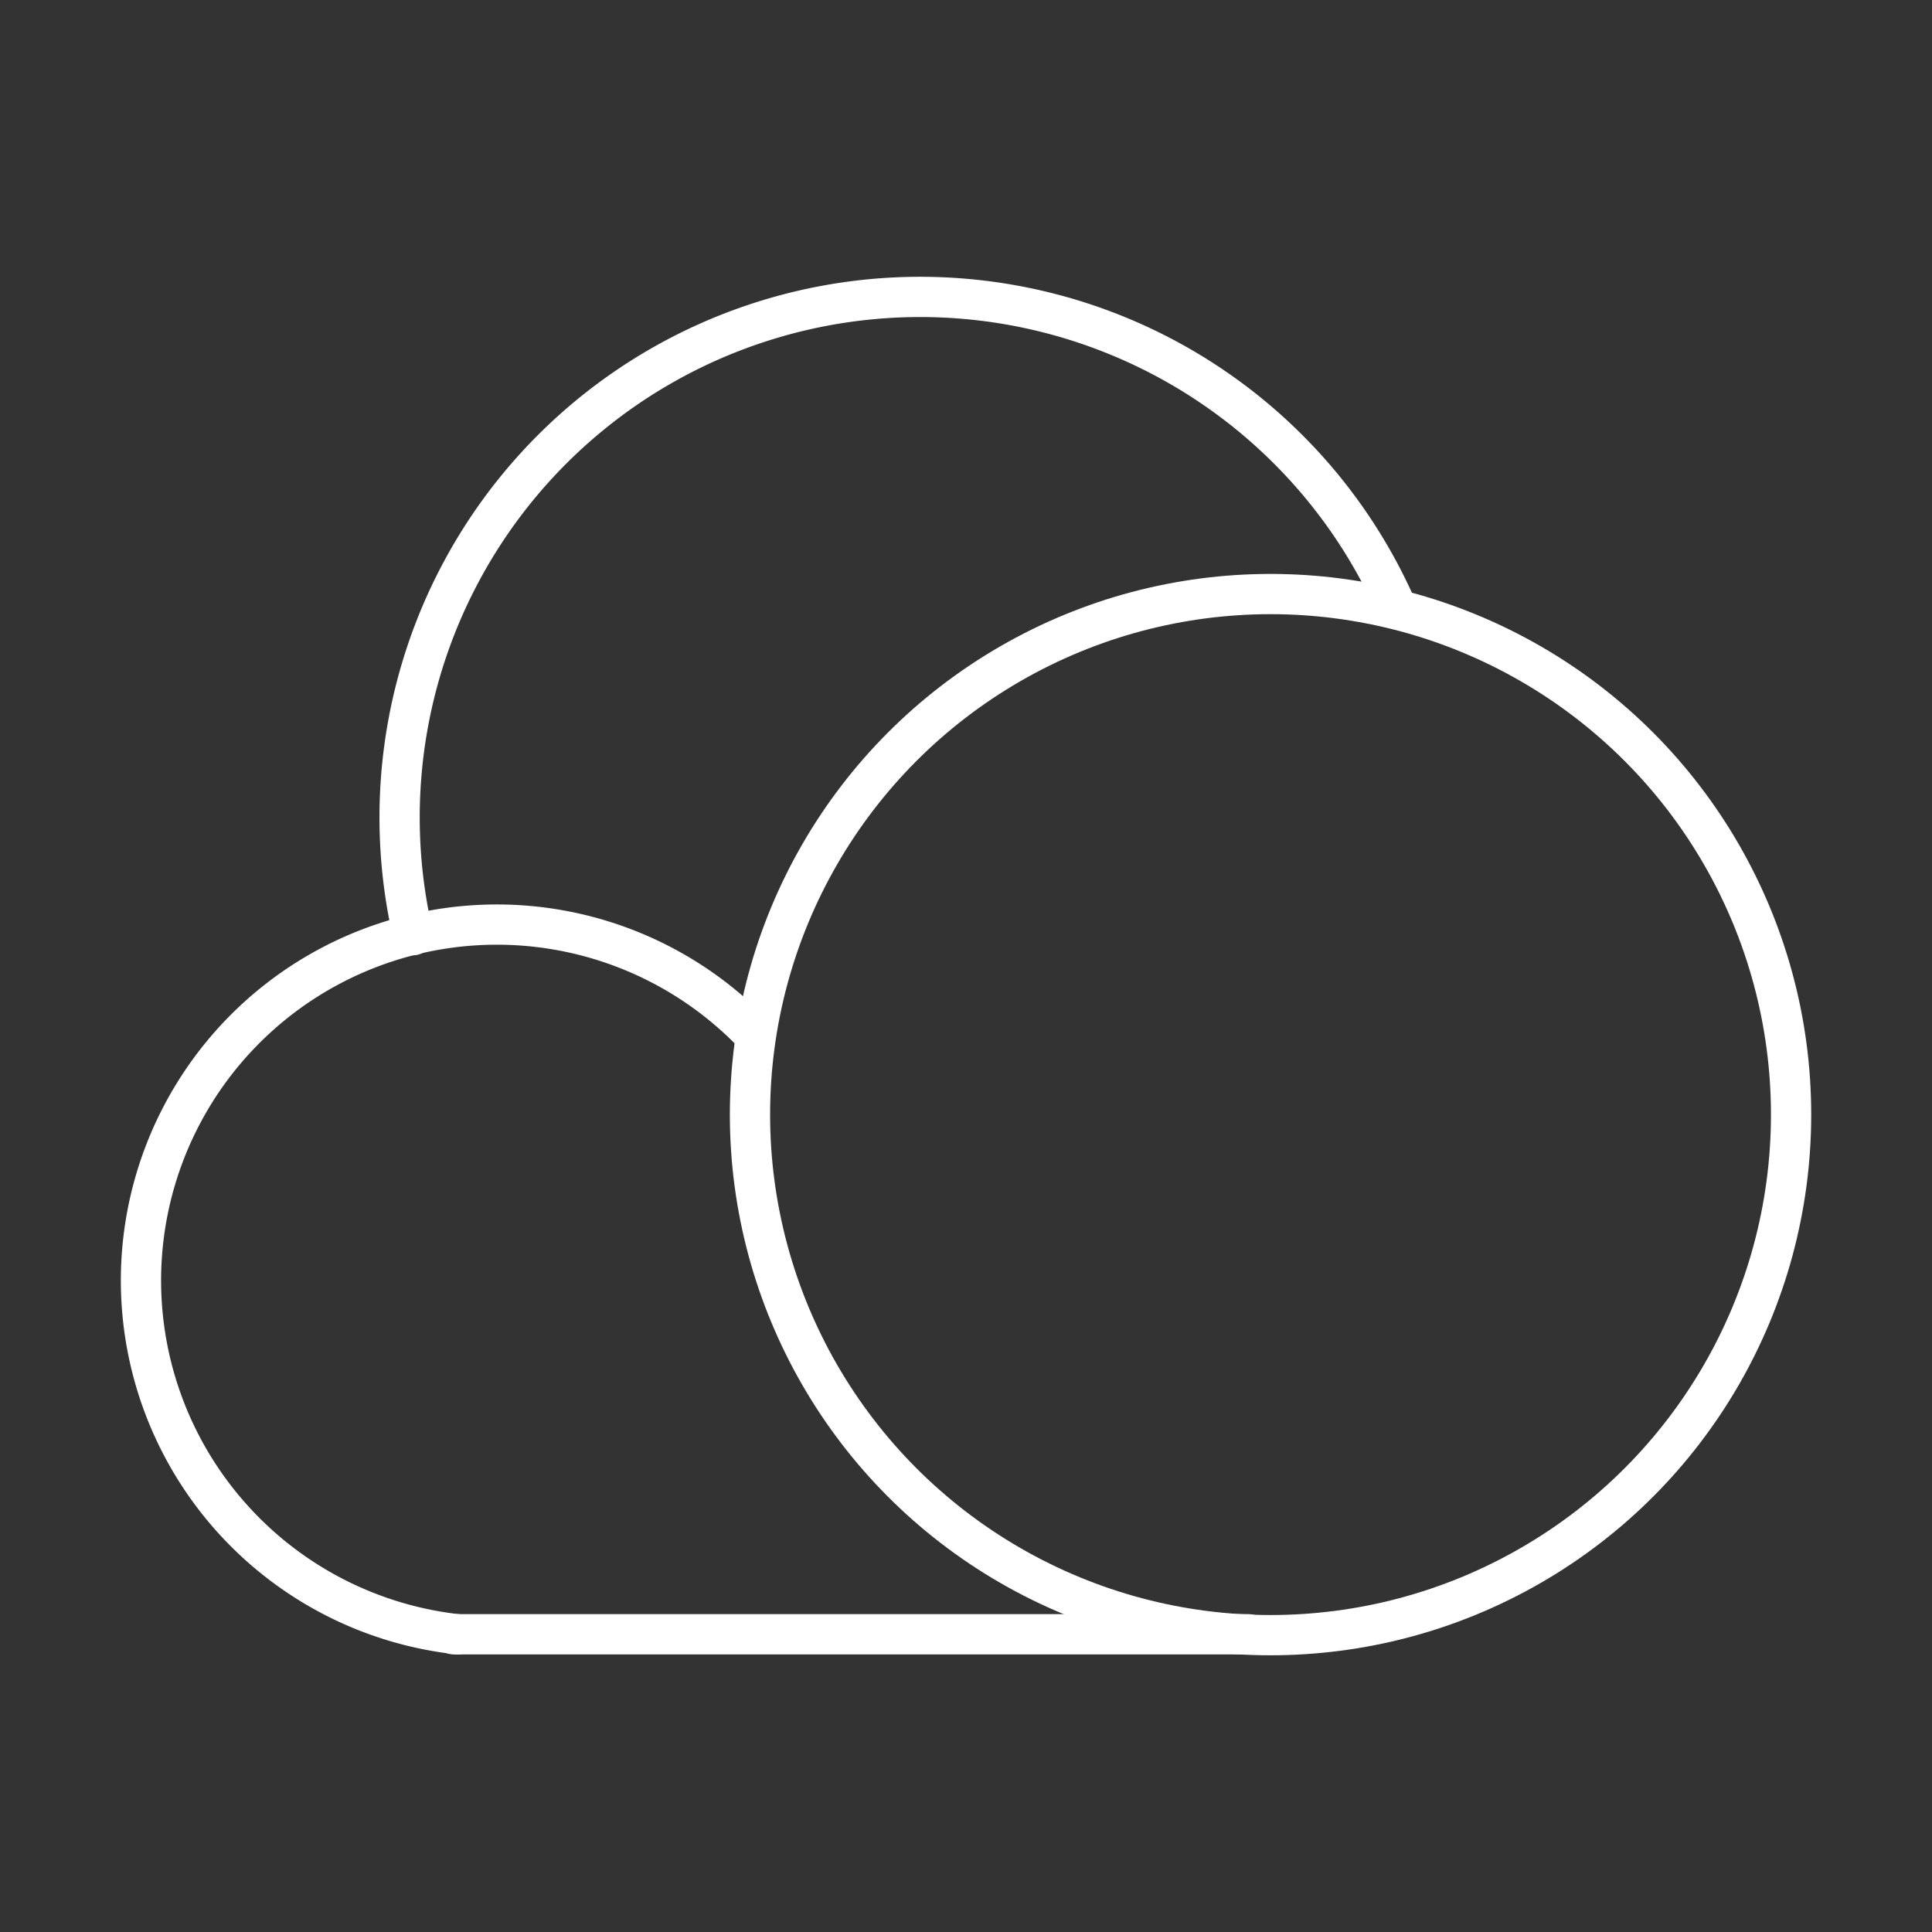 <?xml version="1.0" encoding="UTF-8" standalone="no"?>
<!-- Created with Inkscape (http://www.inkscape.org/) -->

<svg
   width="48"
   height="48"
   viewBox="0 0 48 48"
   version="1.1"
   id="svg5"
   xml:space="preserve"
   inkscape:version="1.2.2 (732a01da63, 2022-12-09)"
   sodipodi:docname="bulutmailcloud.svg"
   xmlns:inkscape="http://www.inkscape.org/namespaces/inkscape"
   xmlns:sodipodi="http://sodipodi.sourceforge.net/DTD/sodipodi-0.dtd"
   xmlns="http://www.w3.org/2000/svg"
   xmlns:svg="http://www.w3.org/2000/svg"><rect x="0" y="0" width="48" height="48" fill="#333333" stroke="none"/><sodipodi:namedview
     id="namedview7"
     pagecolor="#ffffff"
     bordercolor="#999999"
     borderopacity="1"
     inkscape:showpageshadow="false"
     inkscape:pageopacity="0"
     inkscape:pagecheckerboard="true"
     inkscape:deskcolor="#d1d1d1"
     inkscape:document-units="mm"
     showgrid="false"
     borderlayer="true"
     showborder="true"
     inkscape:zoom="6.6991769"
     inkscape:cx="16.270656"
     inkscape:cy="29.108054"
     inkscape:window-width="1366"
     inkscape:window-height="715"
     inkscape:window-x="-8"
     inkscape:window-y="-8"
     inkscape:window-maximized="1"
     inkscape:current-layer="svg5"
     showguides="true"><sodipodi:guide
       position="0,48"
       orientation="0,48"
       id="guide7047"
       inkscape:locked="false" /><sodipodi:guide
       position="48,48"
       orientation="48,0"
       id="guide7049"
       inkscape:locked="false" /><sodipodi:guide
       position="48,0"
       orientation="0,-48"
       id="guide7051"
       inkscape:locked="false" /><sodipodi:guide
       position="0,0"
       orientation="-48,0"
       id="guide7053"
       inkscape:locked="false" /></sodipodi:namedview><defs
     id="defs2"><inkscape:path-effect
       effect="bspline"
       id="path-effect16783"
       is_visible="true"
       lpeversion="1"
       weight="33.333"
       steps="2"
       helper_size="0"
       apply_no_weight="true"
       apply_with_weight="true"
       only_selected="false" /><inkscape:path-effect
       effect="bspline"
       id="path-effect16779"
       is_visible="true"
       lpeversion="1"
       weight="33.333"
       steps="2"
       helper_size="0"
       apply_no_weight="true"
       apply_with_weight="true"
       only_selected="false" /><inkscape:path-effect
       effect="spiro"
       id="path-effect1626"
       is_visible="true"
       lpeversion="1" /><inkscape:path-effect
       effect="spiro"
       id="path-effect1622"
       is_visible="true"
       lpeversion="1" /><style
       id="style26">.a{fill:none;stroke:#fff;stroke-linecap:round;stroke-linejoin:round;}</style><style
       id="style3206">.a{fill:none;stroke:#fff;stroke-linecap:round;stroke-linejoin:round;}</style><style
       id="style3609">.a{fill:none;stroke:#fff;stroke-linecap:round;stroke-linejoin:round;}</style><style
       id="style7386">.c{fill:#fff;}.d{fill:none;stroke:#fff;stroke-linecap:round;stroke-linejoin:round;}</style><style
       id="style13114">.a{fill:none;stroke:#fff;stroke-linecap:round;stroke-linejoin:round;}</style><style
       id="style17149">.a{fill:none;stroke:#fff;stroke-linecap:round;stroke-linejoin:round;}</style><style
       id="style17609">.a{fill:none;stroke:#fff;stroke-linecap:round;stroke-linejoin:round;}</style></defs><style
     type="text/css"
     id="style1497">
	.st0{display:none;}
	.st1{display:inline;}
	.st2{fill:none;stroke:#FFFF00;stroke-width:0.25;stroke-miterlimit:10;}
	.st3{fill:none;stroke:#FFFF00;stroke-width:0.1;stroke-miterlimit:10;}
	.st4{fill:#FFFF00;}
	.st5{fill:none;stroke:#FFFFFF;stroke-linecap:round;stroke-linejoin:round;stroke-miterlimit:10;}
	.st6{fill:#FFFFFF;}
</style><g
     id="g17996"
     transform="translate(-0.032,0.38)"><circle
       class="a"
       cx="31.598"
       cy="27.312"
       r="12.933"
       id="circle17613"
       style="stroke-width:1;stroke-dasharray:none" /><path
       class="a"
       id="circle17984"
       style="display:inline;stroke-width:1;stroke-dasharray:none"
       sodipodi:type="arc"
       sodipodi:cx="22.892826"
       sodipodi:cy="19.930141"
       sodipodi:rx="12.932821"
       sodipodi:ry="12.932821"
       sodipodi:start="2.9135541"
       sodipodi:end="5.8582963"
       sodipodi:open="true"
       sodipodi:arc-type="arc"
       d="M 10.295,22.854 A 12.933,12.933 0 0 1 18.745,7.68 12.933,12.933 0 0 1 34.676,14.599" /><path
       class="a"
       id="circle17988"
       style="display:inline;stroke-width:1;stroke-dasharray:none"
       sodipodi:type="arc"
       sodipodi:cx="12.377506"
       sodipodi:cy="31.433752"
       sodipodi:rx="8.8430281"
       sodipodi:ry="8.8430281"
       sodipodi:start="1.6815119"
       sodipodi:end="5.5017824"
       sodipodi:arc-type="arc"
       d="M 11.4,40.223 A 8.843,8.843 0 0 1 3.688,33.075 8.843,8.843 0 0 1 8.262,23.607 8.843,8.843 0 0 1 18.655,25.206"
       sodipodi:open="true" /><path
       style="opacity:1;fill:none;stroke:#ffffff;stroke-width:1;stroke-linecap:round;stroke-linejoin:round;stroke-dasharray:none;stroke-opacity:1"
       d="M 11.301,40.223 H 31.057"
       id="path17990"
       sodipodi:nodetypes="cc" /></g></svg>
